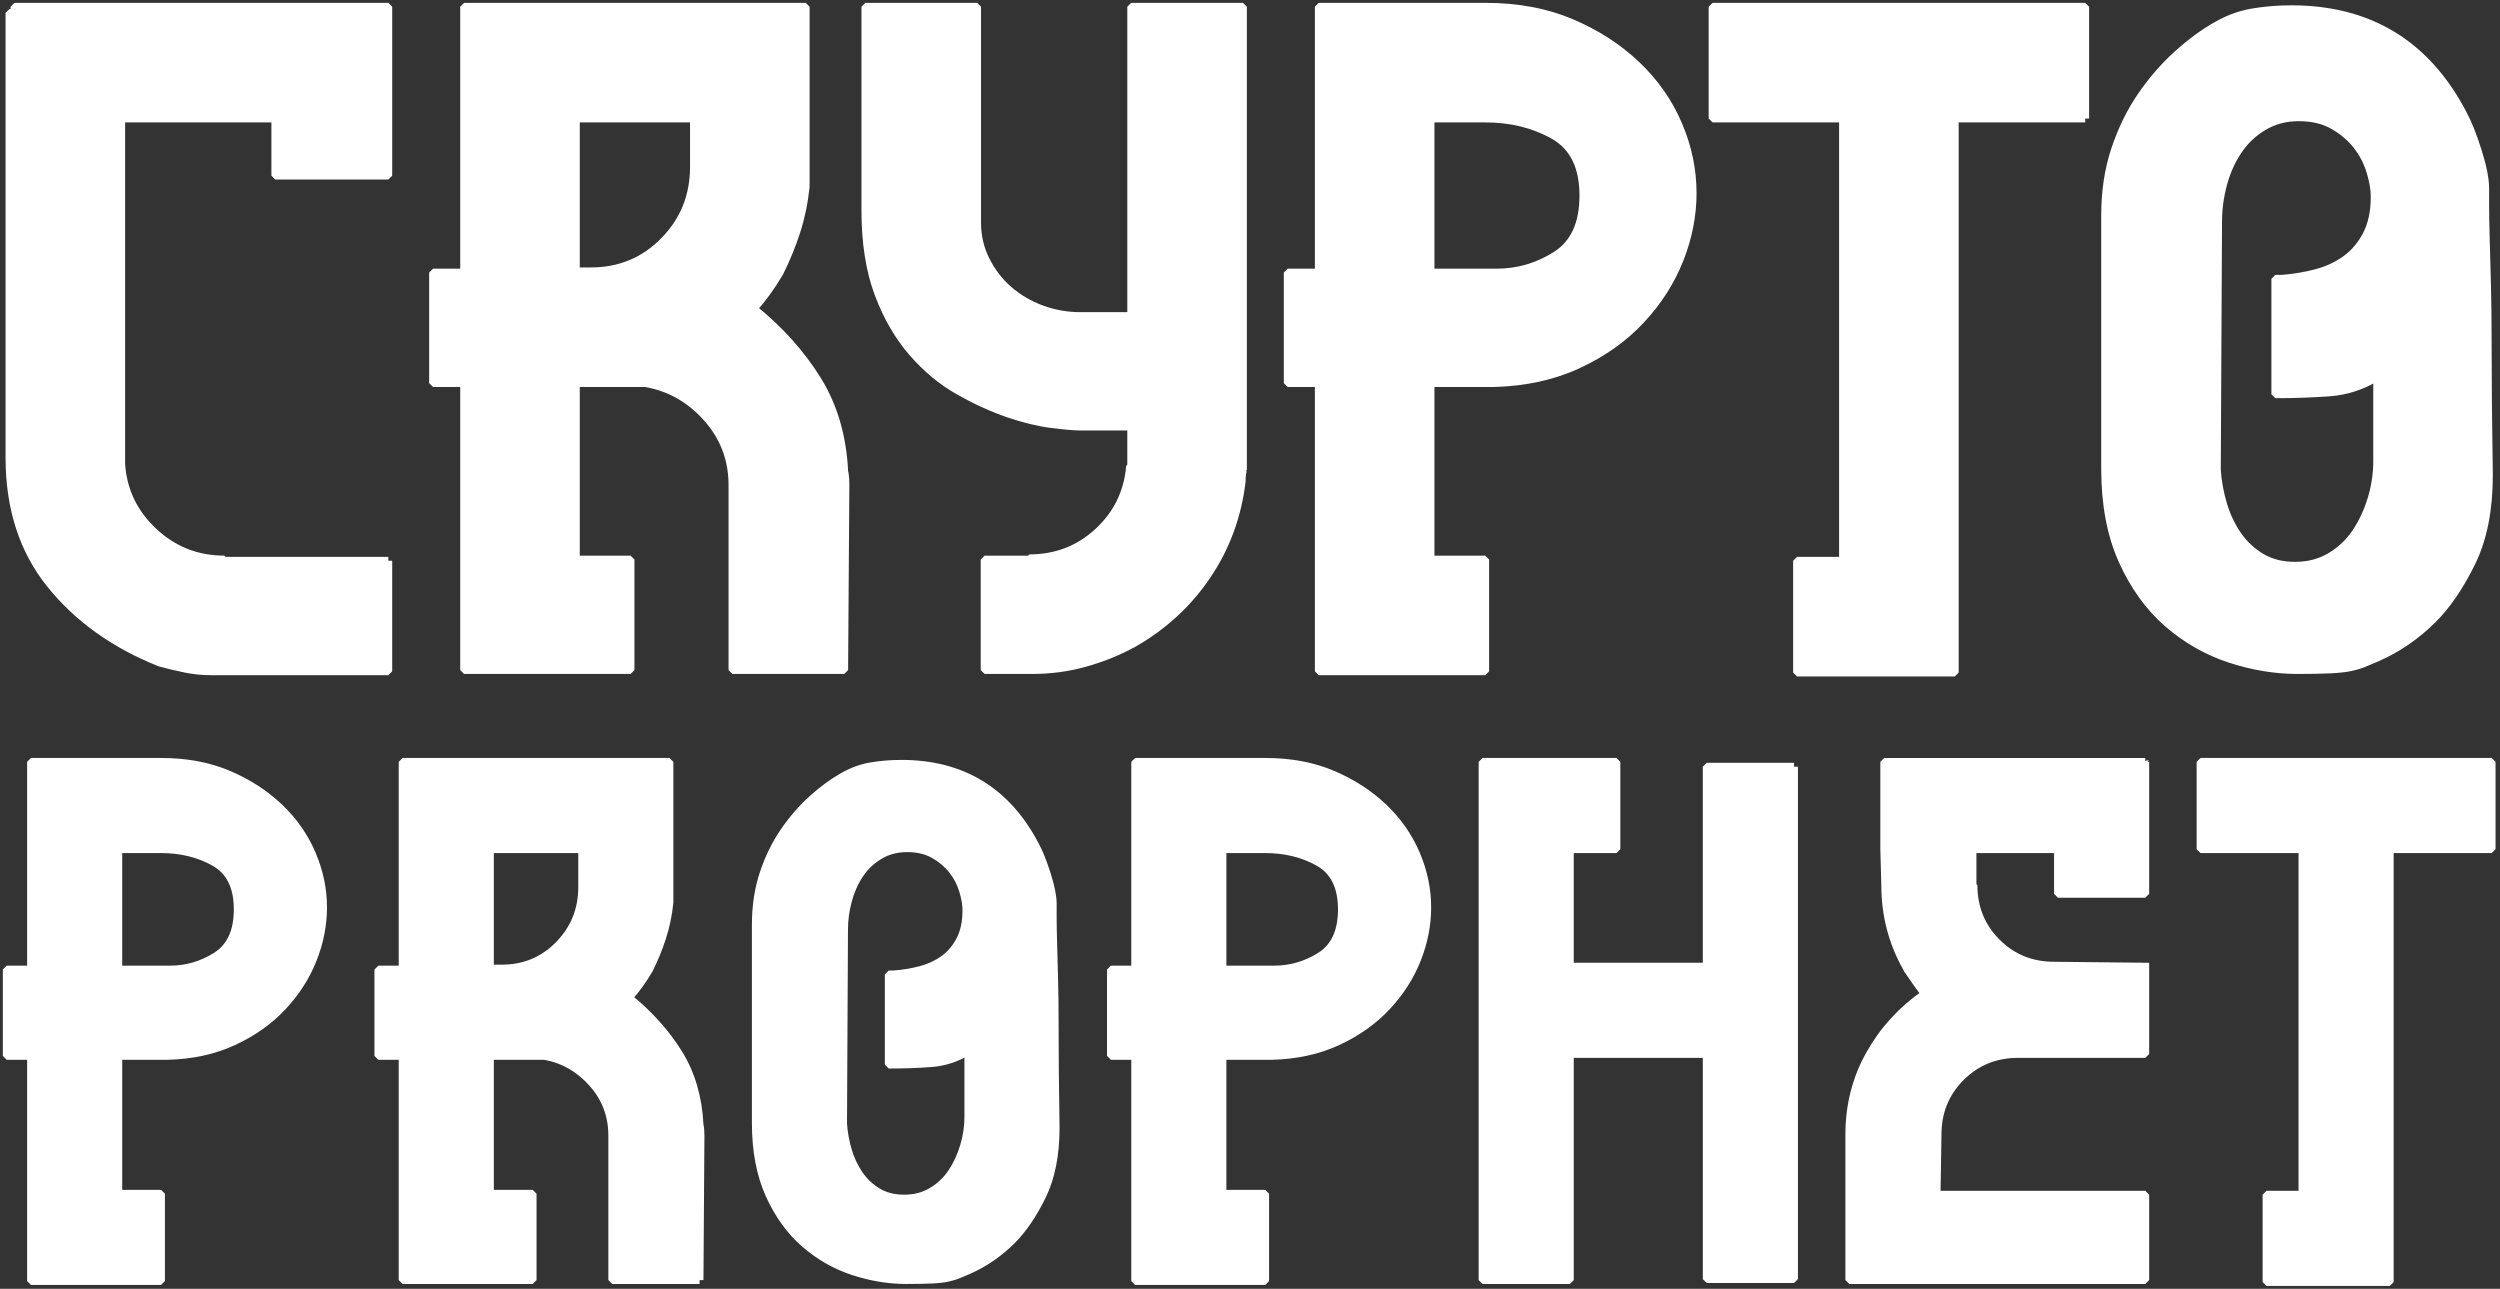 <?xml version="1.0" standalone="no"?><!DOCTYPE svg PUBLIC "-//W3C//DTD SVG 1.1//EN" "http://www.w3.org/Graphics/SVG/1.1/DTD/svg11.dtd"><svg width="100%" height="100%" viewBox="0 0 483 249" version="1.1" xmlns="http://www.w3.org/2000/svg" xmlns:xlink="http://www.w3.org/1999/xlink" xml:space="preserve" style="fill-rule:evenodd;clip-rule:evenodd;stroke-linecap:square;stroke-miterlimit:1.414;"><rect x="0" y="0" width="483" height="249" fill="#333333" stroke="none"/><g><path d="M75.024,108.339l0,21.36l-34.08,0c-1.76,0 -3.44,-0.16 -5.04,-0.48c-1.6,-0.32 -3.28,-0.72 -5.04,-1.2c-8.8,-3.52 -15.84,-8.56 -21.12,-15.12c-5.28,-6.56 -7.92,-14.72 -7.92,-24.48l0,-85.92l0.96,0l0,-1.2l72.24,0l0,32.64l-21.84,0l0,-11.04l-29.76,0l0,66.72c0.32,5.12 2.4,9.48 6.24,13.08c3.84,3.6 8.4,5.4 13.68,5.4l0,0.24l31.68,0Z" style="fill:#fff;fill-rule:nonzero;stroke-width:1.5px;stroke:#fff;"/><path d="M163.104,129.459l-21.6,0l0,-35.76c0,-4.96 -1.64,-9.28 -4.92,-12.96c-3.28,-3.68 -7.24,-5.92 -11.88,-6.72l-13.44,0l0,34.08l10.56,0l0,21.36l-32.16,0l0,-55.44l-6,0l0,-21.36l6,0l0,-51.36l66,0l0,34.8c-0.32,3.04 -0.92,5.92 -1.8,8.64c-0.88,2.72 -1.96,5.36 -3.24,7.92c-1.6,2.72 -3.28,5.04 -5.04,6.96c5.12,4.16 9.24,8.76 12.36,13.8c3.12,5.04 4.84,10.92 5.16,17.64c0.16,0.64 0.24,1.52 0.24,2.64l-0.24,35.76ZM114.144,52.419c5.6,0 10.32,-1.96 14.16,-5.88c3.84,-3.92 5.76,-8.68 5.76,-14.28l0,-9.36l-22.8,0l0,29.52l2.88,0Z" style="fill:#fff;fill-rule:nonzero;stroke-width:1.5px;stroke:#fff;"/><path d="M240.144,90.819c-0.16,0.48 -0.24,1.2 -0.24,2.16c-0.8,6.72 -3.04,12.8 -6.72,18.24c-3.68,5.44 -8.48,9.84 -14.4,13.2c-0.16,0 -0.32,0.08 -0.48,0.24c-2.72,1.44 -5.68,2.6 -8.88,3.48c-3.2,0.88 -6.56,1.32 -10.08,1.32l-9.12,0l0,-21.36l8.64,0l0,-0.24c5.12,0 9.52,-1.68 13.2,-5.04c3.68,-3.36 5.76,-7.52 6.24,-12.48c0.16,-0.16 0.24,-0.32 0.24,-0.48l0,-7.44l-9.84,0c-1.12,0 -2.96,-0.16 -5.52,-0.48c-2.56,-0.32 -5.36,-1 -8.4,-2.04c-3.04,-1.04 -6.2,-2.48 -9.48,-4.32c-3.28,-1.84 -6.28,-4.32 -9,-7.44c-2.72,-3.12 -4.92,-6.92 -6.6,-11.4c-1.68,-4.48 -2.52,-9.84 -2.52,-16.08l0,-39.36l21.6,0l0,41.76c0,2.56 0.56,4.96 1.68,7.2c1.12,2.24 2.6,4.16 4.44,5.76c1.84,1.6 3.96,2.84 6.36,3.72c2.4,0.88 4.88,1.32 7.44,1.32l9.84,0l0,-59.76l21.6,0l0,89.52Z" style="fill:#fff;fill-rule:nonzero;stroke-width:1.5px;stroke:#fff;"/><path d="M327.024,37.299c0,4.32 -0.84,8.6 -2.52,12.84c-1.68,4.24 -4.16,8.12 -7.44,11.64c-3.28,3.52 -7.32,6.4 -12.12,8.64c-4.8,2.24 -10.24,3.44 -16.32,3.6l-12.24,0l0,34.08l10.56,0l0,21.6l-32.16,0l0,-55.68l-6,0l0,-21.36l6,0l0,-51.36l32.16,0c6.24,0 11.8,1.04 16.68,3.12c4.88,2.08 9.08,4.8 12.6,8.16c3.52,3.36 6.2,7.2 8.04,11.52c1.84,4.32 2.76,8.72 2.76,13.2ZM289.104,52.659c4.16,0 8,-1.12 11.52,-3.36c3.52,-2.24 5.28,-6.08 5.28,-11.52c0,-5.6 -1.92,-9.48 -5.76,-11.64c-3.84,-2.16 -8.24,-3.24 -13.2,-3.24l-10.56,0l0,29.76l12.72,0Z" style="fill:#fff;fill-rule:nonzero;stroke-width:1.5px;stroke:#fff;"/><path d="M402.864,22.899l-25.2,0l0,107.04l-30.48,0l0,-21.6l8.88,0l0,-85.44l-25.2,0l0,-21.6l72,0l0,21.6Z" style="fill:#fff;fill-rule:nonzero;stroke-width:1.5px;stroke:#fff;"/><path d="M480.144,36.339c0,0.32 0,1.4 0,3.24c0,1.84 0.04,4.08 0.12,6.72c0.08,2.64 0.16,5.6 0.24,8.88c0.08,3.28 0.12,6.6 0.12,9.96c0,8 0.08,16.88 0.24,26.64c0,6.72 -1.12,12.36 -3.36,16.92c-2.24,4.56 -4.72,8.2 -7.44,10.92c-3.2,3.2 -6.8,5.68 -10.8,7.44c-0.8,0.32 -1.56,0.64 -2.28,0.96c-0.72,0.32 -1.6,0.6 -2.64,0.84c-1.04,0.24 -2.4,0.4 -4.08,0.48c-1.68,0.08 -3.8,0.12 -6.36,0.12c-4.32,0 -8.68,-0.72 -13.08,-2.16c-4.4,-1.44 -8.4,-3.72 -12,-6.84c-3.6,-3.12 -6.52,-7.16 -8.76,-12.12c-2.24,-4.96 -3.36,-10.88 -3.36,-17.76l0,-48.96c0,-4.64 0.64,-8.88 1.92,-12.72c1.28,-3.84 2.96,-7.28 5.04,-10.32c2.08,-3.04 4.4,-5.72 6.96,-8.04c2.56,-2.32 5.12,-4.2 7.68,-5.64c2.24,-1.28 4.56,-2.12 6.96,-2.52c2.4,-0.4 4.88,-0.6 7.44,-0.6c15.04,0 26.08,6.72 33.12,20.16c0.96,1.76 1.92,4.16 2.88,7.2c0.96,3.04 1.44,5.44 1.44,7.2ZM459.264,72.819c-2.88,1.76 -5.96,2.76 -9.24,3c-3.28,0.24 -6.76,0.36 -10.44,0.36l0,-22.32l1.2,0c2.24,-0.16 4.44,-0.52 6.6,-1.08c2.16,-0.56 4.08,-1.44 5.76,-2.64c1.68,-1.2 3.04,-2.8 4.08,-4.8c1.04,-2 1.56,-4.44 1.56,-7.32c0,-1.44 -0.28,-3.08 -0.84,-4.92c-0.56,-1.84 -1.44,-3.52 -2.64,-5.04c-1.2,-1.52 -2.72,-2.8 -4.56,-3.84c-1.84,-1.04 -4.04,-1.56 -6.6,-1.56c-2.56,0 -4.84,0.6 -6.84,1.8c-2,1.2 -3.64,2.76 -4.92,4.68c-1.28,1.92 -2.24,4.08 -2.88,6.48c-0.64,2.4 -0.96,4.8 -0.96,7.2l-0.24,48c0.16,2.24 0.56,4.44 1.2,6.6c0.64,2.16 1.56,4.12 2.76,5.88c1.2,1.76 2.72,3.2 4.56,4.32c1.84,1.12 4.04,1.68 6.6,1.68c2.56,0 4.84,-0.6 6.84,-1.8c2,-1.2 3.64,-2.76 4.92,-4.68c1.28,-1.92 2.28,-4.08 3,-6.48c0.72,-2.4 1.08,-4.8 1.08,-7.2l0,-16.32Z" style="fill:#fff;fill-rule:nonzero;stroke-width:1.5px;stroke:#fff;"/><path d="M62.424,175.314c0,3.375 -0.656,6.719 -1.969,10.031c-1.312,3.313 -3.25,6.344 -5.812,9.094c-2.563,2.75 -5.719,5 -9.469,6.75c-3.75,1.75 -8,2.688 -12.75,2.813l-9.562,0l0,26.625l8.25,0l0,16.875l-25.125,0l0,-43.5l-4.688,0l0,-16.688l4.688,0l0,-40.125l25.125,0c4.875,0 9.218,0.813 13.031,2.438c3.812,1.625 7.094,3.75 9.844,6.375c2.75,2.625 4.843,5.625 6.281,9c1.437,3.375 2.156,6.812 2.156,10.312ZM32.799,187.314c3.25,0 6.25,-0.875 9,-2.625c2.75,-1.75 4.125,-4.75 4.125,-9c0,-4.375 -1.5,-7.406 -4.5,-9.094c-3,-1.687 -6.437,-2.531 -10.312,-2.531l-8.25,0l0,23.25l9.937,0Z" style="fill:#fff;fill-rule:nonzero;stroke-width:1.5px;stroke:#fff;"/><path d="M135.158,247.314l-16.875,0l0,-27.937c0,-3.875 -1.281,-7.25 -3.844,-10.125c-2.562,-2.875 -5.656,-4.625 -9.281,-5.25l-10.5,0l0,26.625l8.25,0l0,16.687l-25.125,0l0,-43.312l-4.688,0l0,-16.688l4.688,0l0,-40.125l51.562,0l0,27.188c-0.25,2.375 -0.718,4.625 -1.406,6.75c-0.687,2.125 -1.531,4.187 -2.531,6.187c-1.25,2.125 -2.563,3.938 -3.938,5.438c4,3.25 7.219,6.843 9.657,10.781c2.437,3.937 3.781,8.531 4.031,13.781c0.125,0.5 0.187,1.188 0.187,2.063l-0.187,27.937ZM96.908,187.127c4.375,0 8.062,-1.532 11.062,-4.594c3,-3.063 4.5,-6.781 4.5,-11.156l0,-7.313l-17.812,0l0,23.063l2.25,0Z" style="fill:#fff;fill-rule:nonzero;stroke-width:1.5px;stroke:#fff;"/><path d="M203.392,174.564c0,0.25 0,1.094 0,2.531c0,1.438 0.031,3.188 0.093,5.25c0.063,2.063 0.125,4.375 0.188,6.938c0.062,2.562 0.094,5.156 0.094,7.781c0,6.25 0.062,13.188 0.187,20.813c0,5.25 -0.875,9.656 -2.625,13.218c-1.75,3.563 -3.687,6.407 -5.812,8.532c-2.5,2.5 -5.313,4.437 -8.438,5.812c-0.625,0.25 -1.219,0.5 -1.781,0.75c-0.563,0.25 -1.25,0.469 -2.063,0.656c-0.812,0.188 -1.875,0.313 -3.187,0.375c-1.313,0.063 -2.969,0.094 -4.969,0.094c-3.375,0 -6.781,-0.562 -10.219,-1.687c-3.437,-1.125 -6.562,-2.907 -9.375,-5.344c-2.812,-2.438 -5.093,-5.594 -6.843,-9.469c-1.75,-3.875 -2.625,-8.5 -2.625,-13.875l0,-38.25c0,-3.625 0.5,-6.937 1.5,-9.937c1,-3 2.312,-5.688 3.937,-8.063c1.625,-2.375 3.438,-4.469 5.438,-6.281c2,-1.813 4,-3.281 6,-4.406c1.75,-1 3.562,-1.657 5.437,-1.969c1.875,-0.313 3.813,-0.469 5.813,-0.469c11.75,0 20.375,5.25 25.875,15.75c0.75,1.375 1.5,3.25 2.25,5.625c0.75,2.375 1.125,4.25 1.125,5.625ZM187.079,203.064c-2.25,1.375 -4.656,2.156 -7.219,2.344c-2.562,0.187 -5.281,0.281 -8.156,0.281l0,-17.437l0.938,0c1.75,-0.125 3.468,-0.407 5.156,-0.844c1.687,-0.438 3.187,-1.125 4.5,-2.063c1.312,-0.937 2.375,-2.187 3.187,-3.75c0.813,-1.562 1.219,-3.468 1.219,-5.718c0,-1.125 -0.219,-2.407 -0.656,-3.844c-0.438,-1.438 -1.125,-2.75 -2.063,-3.938c-0.937,-1.187 -2.125,-2.187 -3.562,-3c-1.438,-0.812 -3.156,-1.218 -5.156,-1.218c-2,0 -3.782,0.468 -5.344,1.406c-1.563,0.937 -2.844,2.156 -3.844,3.656c-1,1.5 -1.75,3.188 -2.25,5.063c-0.5,1.875 -0.75,3.75 -0.75,5.625l-0.187,37.5c0.125,1.75 0.437,3.468 0.937,5.156c0.5,1.687 1.219,3.219 2.156,4.594c0.938,1.375 2.125,2.5 3.563,3.375c1.437,0.875 3.156,1.312 5.156,1.312c2,0 3.781,-0.469 5.344,-1.406c1.562,-0.938 2.844,-2.156 3.844,-3.656c1,-1.5 1.781,-3.188 2.343,-5.063c0.563,-1.875 0.844,-3.75 0.844,-5.625l0,-12.75Z" style="fill:#fff;fill-rule:nonzero;stroke-width:1.5px;stroke:#fff;"/><path d="M275.75,175.314c0,3.375 -0.656,6.719 -1.968,10.031c-1.313,3.313 -3.25,6.344 -5.813,9.094c-2.562,2.75 -5.719,5 -9.469,6.75c-3.75,1.75 -8,2.688 -12.75,2.813l-9.562,0l0,26.625l8.25,0l0,16.875l-25.125,0l0,-43.5l-4.688,0l0,-16.688l4.688,0l0,-40.125l25.125,0c4.875,0 9.219,0.813 13.031,2.438c3.813,1.625 7.094,3.75 9.844,6.375c2.75,2.625 4.844,5.625 6.281,9c1.438,3.375 2.156,6.812 2.156,10.312ZM246.125,187.314c3.25,0 6.25,-0.875 9,-2.625c2.75,-1.75 4.125,-4.75 4.125,-9c0,-4.375 -1.5,-7.406 -4.5,-9.094c-3,-1.687 -6.437,-2.531 -10.312,-2.531l-8.25,0l0,23.25l9.937,0Z" style="fill:#fff;fill-rule:nonzero;stroke-width:1.5px;stroke:#fff;"/><path d="M346.609,148.127l0,99l-16.875,0l0,-43.5l-26.437,0l0,43.687l-16.875,0l0,-100.125l25.875,0l0,16.875l-9,0l0,22.688l26.437,0l0,-38.625l16.875,0Z" style="fill:#fff;fill-rule:nonzero;stroke-width:1.5px;stroke:#fff;"/><path d="M414.468,147.189l0,25.5l-16.875,0l0,-8.625l-16.5,0l0,6.938l0.187,0c0,4.375 1.5,8.062 4.5,11.062c3,3 6.688,4.5 11.063,4.5l17.625,0.188l0,16.875l-24.563,0c-4.375,0 -8.062,1.5 -11.062,4.5c-3,3 -4.5,6.687 -4.5,11.062l-0.188,11.625l40.313,0l0,16.5l-57.188,0l0,-28.125c0,-5.625 1.313,-10.781 3.938,-15.469c2.625,-4.687 6.187,-8.593 10.687,-11.718c-0.625,-0.75 -1.187,-1.5 -1.687,-2.25c-0.5,-0.75 -1.063,-1.563 -1.688,-2.438c-0.125,-0.25 -0.187,-0.375 -0.187,-0.375c-2.75,-4.875 -4.125,-10.187 -4.125,-15.937l-0.188,-6.938l0,-16.875l50.438,0Z" style="fill:#fff;fill-rule:nonzero;stroke-width:1.5px;stroke:#fff;"/><path d="M481.389,164.064l-19.687,0l0,83.625l-23.813,0l0,-16.875l6.938,0l0,-66.75l-19.688,0l0,-16.875l56.25,0l0,16.875Z" style="fill:#fff;fill-rule:nonzero;stroke-width:1.5px;stroke:#fff;"/></g></svg>